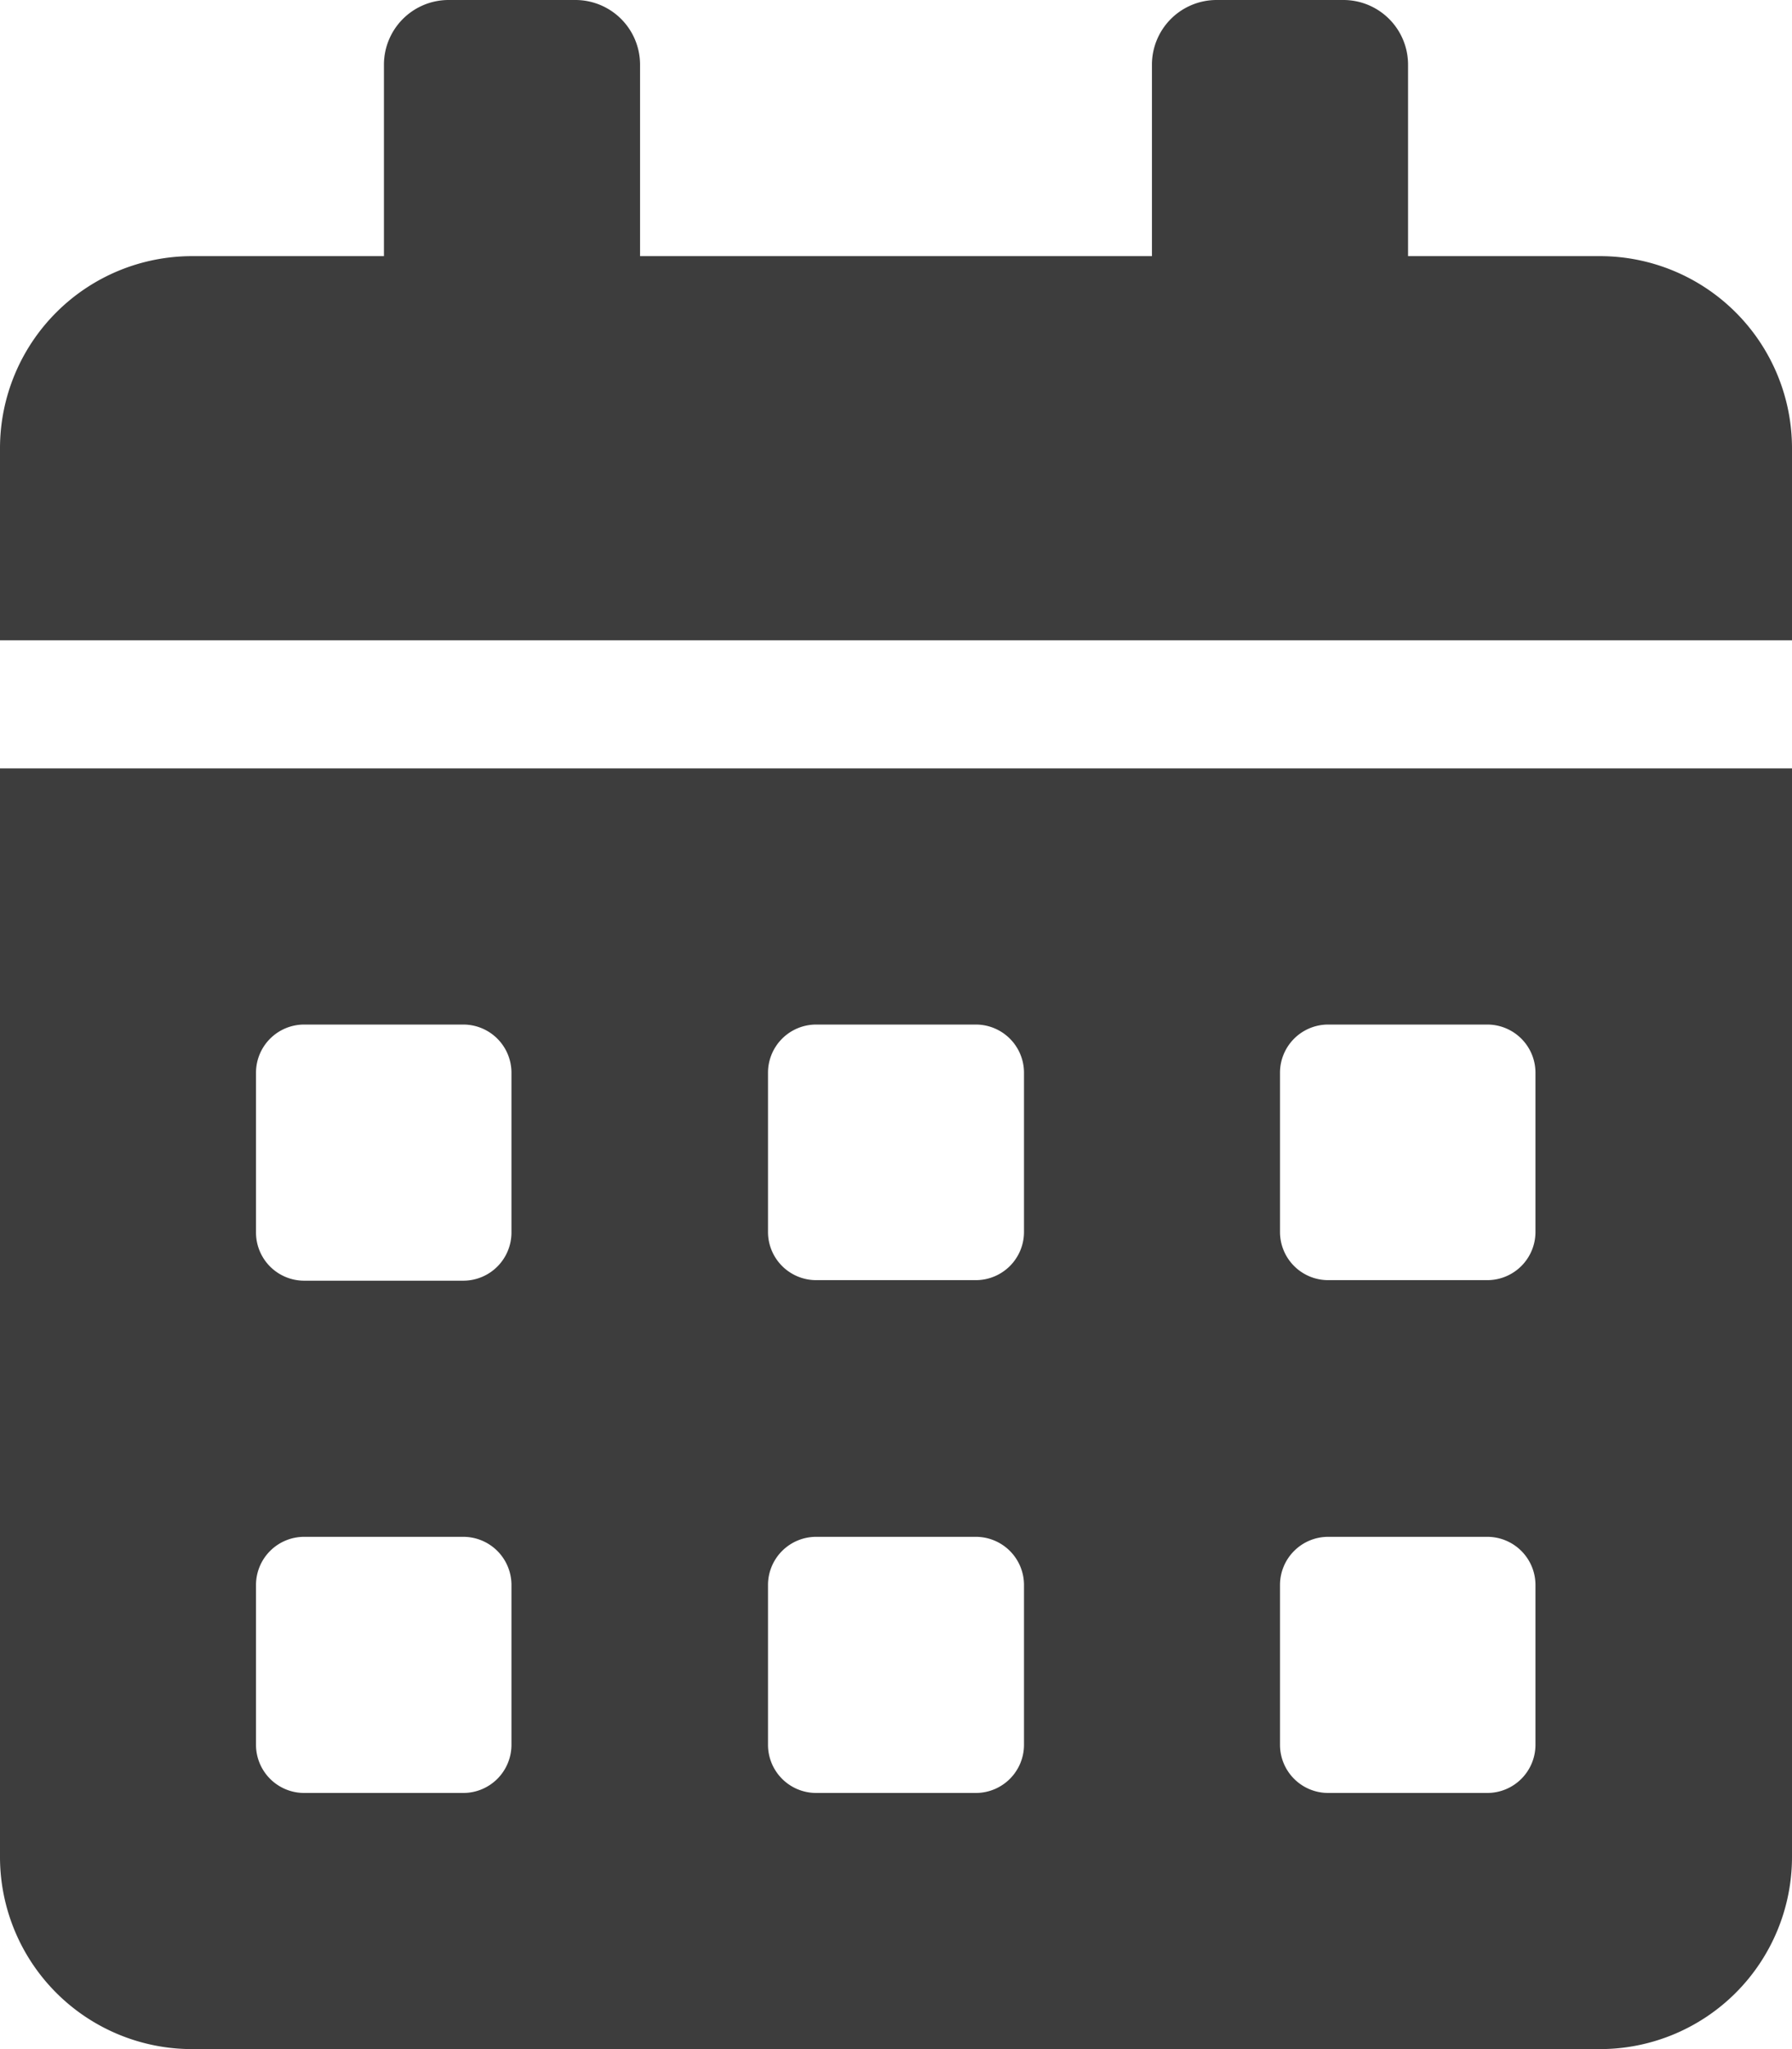 <svg xmlns="http://www.w3.org/2000/svg" width="16.625" height="19" viewBox="0 0 16.625 19">
  <defs>
    <style>
      .cls-1 {
        fill: #3d3d3d;
      }
    </style>
  </defs>
  <path id="Edit_task_calendar" data-name="Edit task_calendar" class="cls-1" d="M0,.594A1.782,1.782,0,0,0,1.781,2.375H14.844A1.782,1.782,0,0,0,16.625.594V-9.5H0ZM11.875-6.68a.447.447,0,0,1,.445-.445H13.8a.447.447,0,0,1,.445.445V-5.2a.447.447,0,0,1-.445.445H12.32a.447.447,0,0,1-.445-.445Zm0,4.75a.447.447,0,0,1,.445-.445H13.8a.447.447,0,0,1,.445.445V-.445A.447.447,0,0,1,13.8,0H12.32a.447.447,0,0,1-.445-.445ZM7.125-6.68a.447.447,0,0,1,.445-.445H9.055A.447.447,0,0,1,9.5-6.68V-5.2a.447.447,0,0,1-.445.445H7.57A.447.447,0,0,1,7.125-5.2Zm0,4.75a.447.447,0,0,1,.445-.445H9.055A.447.447,0,0,1,9.5-1.93V-.445A.447.447,0,0,1,9.055,0H7.57a.447.447,0,0,1-.445-.445ZM2.375-6.68a.447.447,0,0,1,.445-.445H4.3a.447.447,0,0,1,.445.445V-5.2A.447.447,0,0,1,4.3-4.75H2.82A.447.447,0,0,1,2.375-5.2Zm0,4.75a.447.447,0,0,1,.445-.445H4.3a.447.447,0,0,1,.445.445V-.445A.447.447,0,0,1,4.3,0H2.82a.447.447,0,0,1-.445-.445ZM14.844-14.25H13.063v-1.781a.6.6,0,0,0-.594-.594H11.281a.6.6,0,0,0-.594.594v1.781H5.938v-1.781a.6.6,0,0,0-.594-.594H4.156a.6.6,0,0,0-.594.594v1.781H1.781A1.782,1.782,0,0,0,0-12.469v1.781H16.625v-1.781A1.782,1.782,0,0,0,14.844-14.25Z" transform="translate(0 16.625)"/>
</svg>
